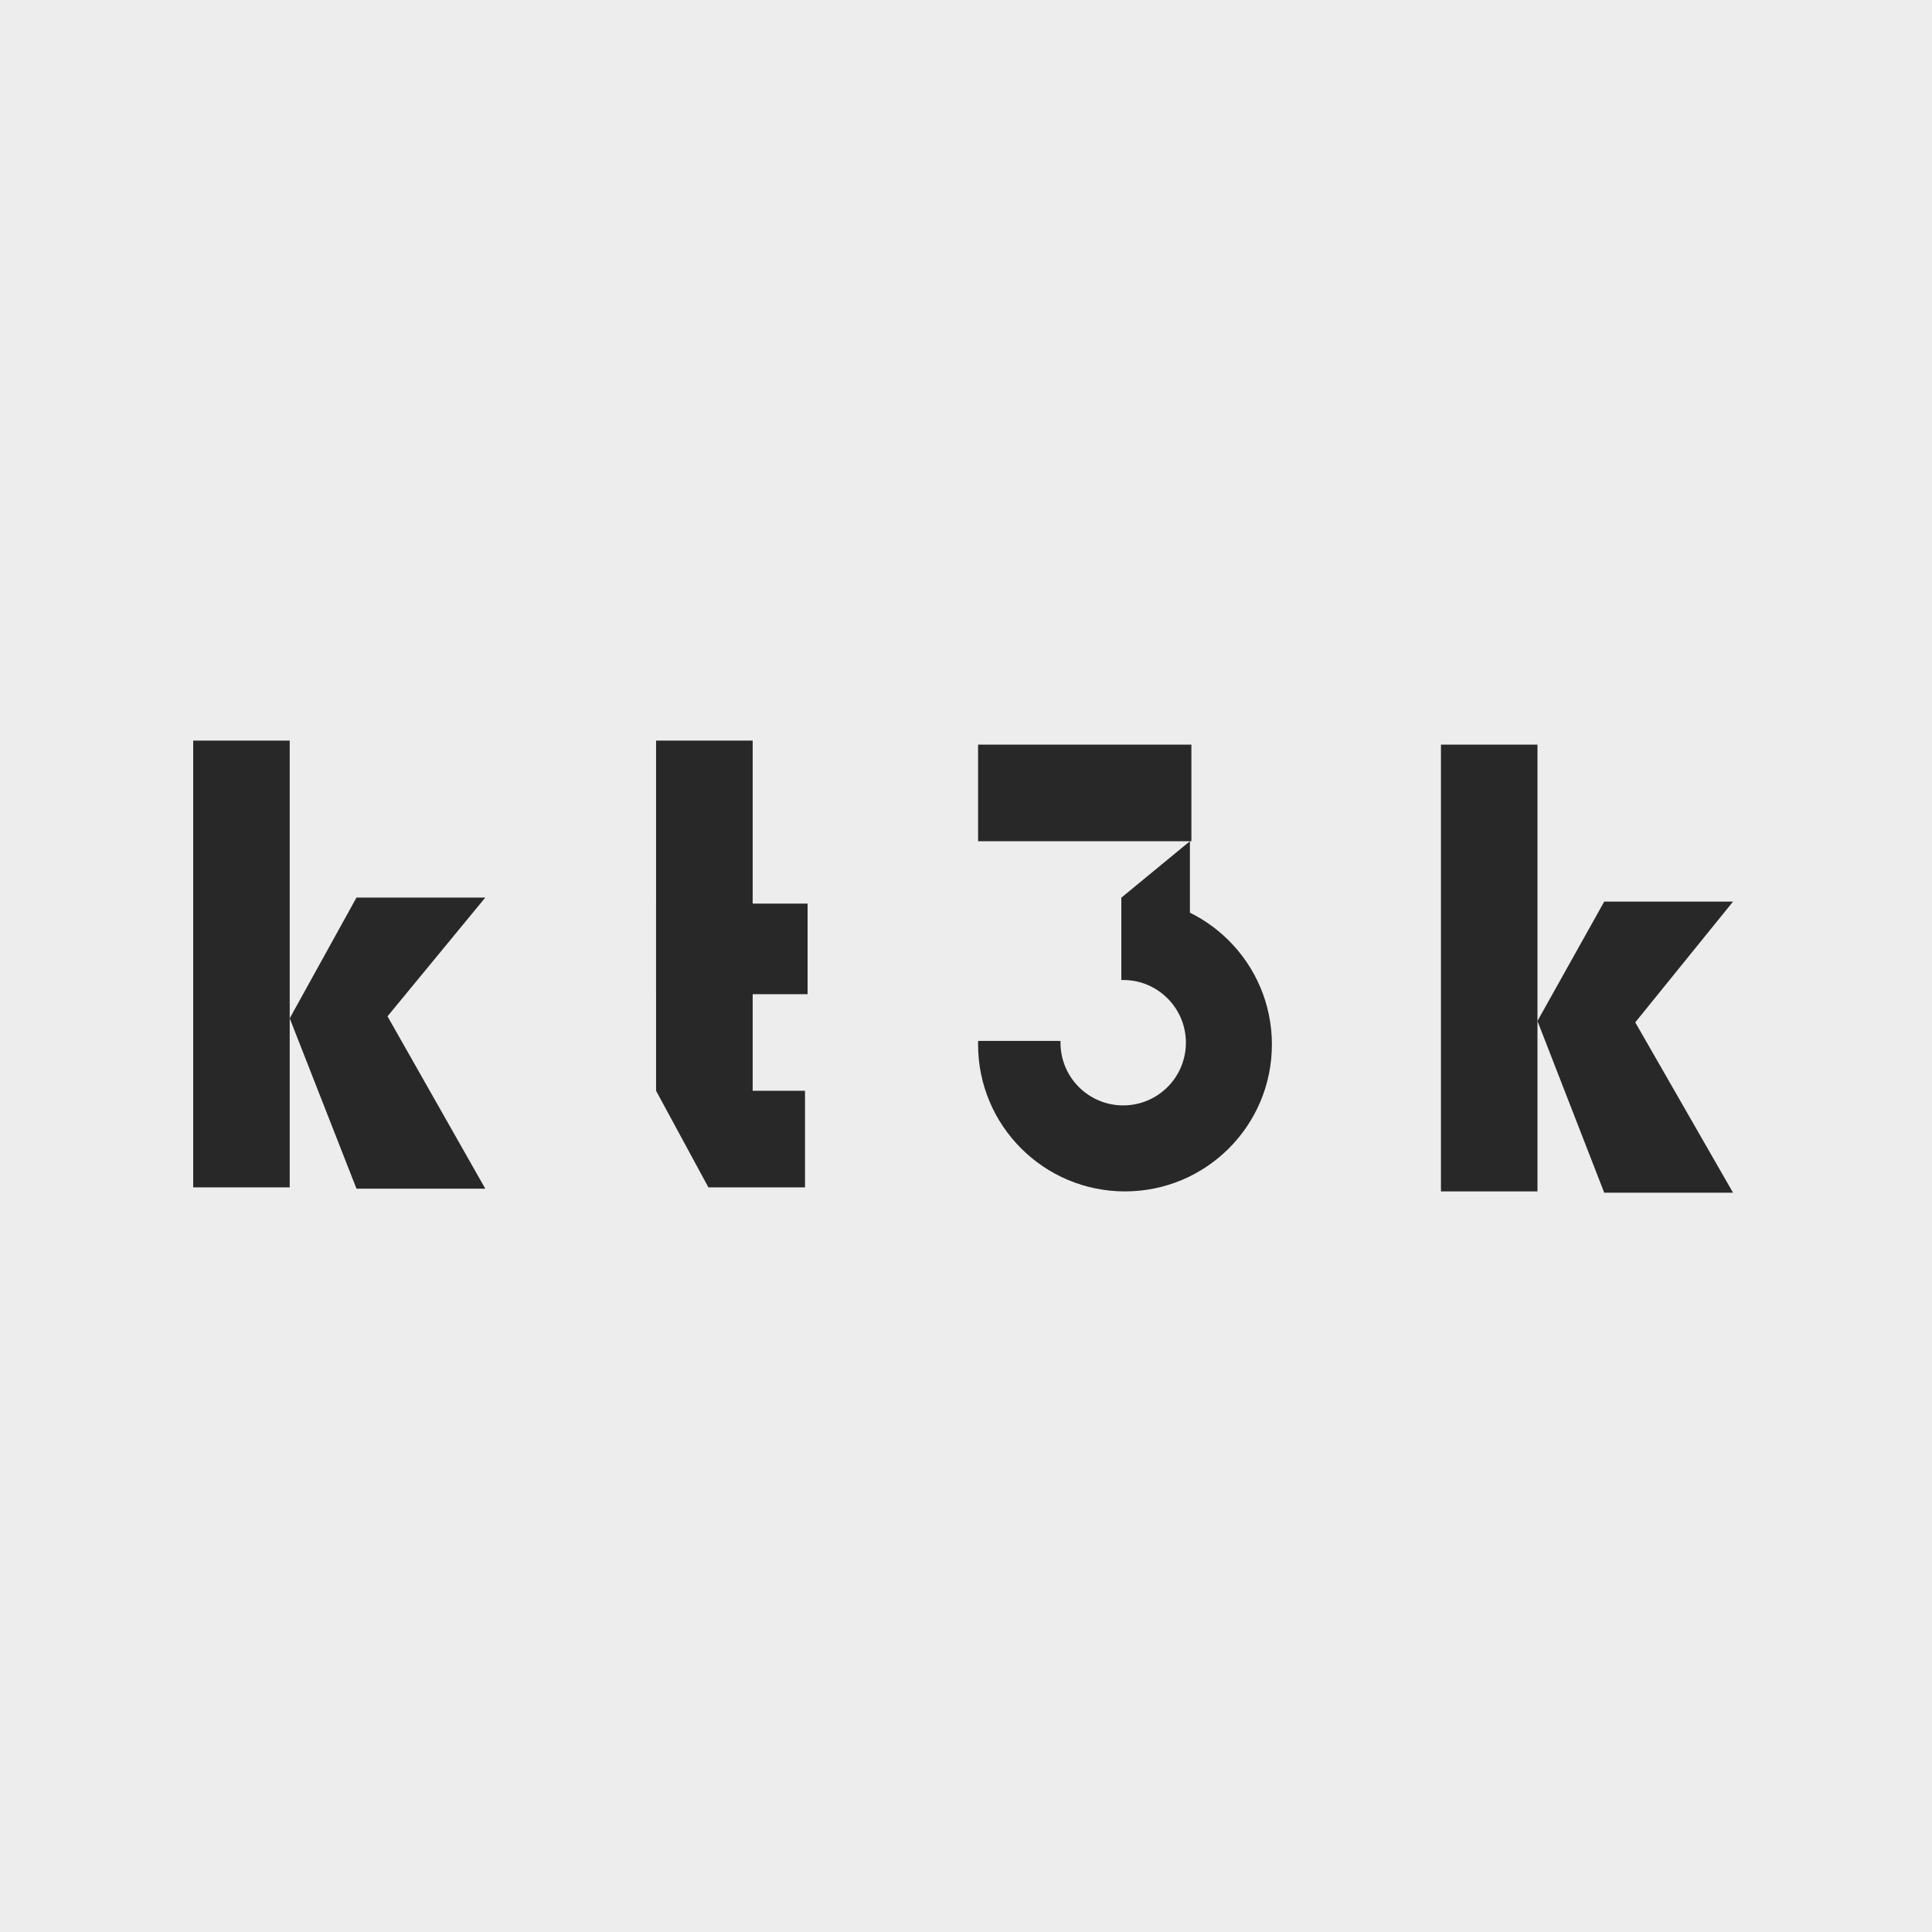 <?xml version="1.0" encoding="UTF-8"?>
<svg width="480px" height="480px" viewBox="0 0 480 480" version="1.1" xmlns="http://www.w3.org/2000/svg" xmlns:xlink="http://www.w3.org/1999/xlink">
    <title>kt3k-logo</title>
    <g id="Page-1" stroke="none" stroke-width="1" fill="none" fill-rule="evenodd">
        <g id="Artboard" transform="translate(-74, -24)">
            <g id="kt3k-logo" transform="translate(74, 24)">
                <rect id="bg" fill="#EDEDED" x="0" y="0" width="480" height="480"></rect>
                <g id="kt3k" transform="translate(48, 184)" fill="#282828">
                    <polygon id="Triangle" transform="translate(11.99, 55.5) scale(1, -1) translate(-11.99, -55.5) " points="-5.81201753e-14 0 23.979 0 23.979 111 -5.86197757e-14 111"></polygon>
                    <polygon id="Rectangle" points="40.568 39 72.568 39 48.274 68.5 72.568 111.324 40.568 111.324 23.979 69"></polygon>
                    <polygon id="Triangle" transform="translate(321.99, 56.5) scale(1, -1) translate(-321.99, -56.5) " points="310 1 333.979 1 333.979 112 310 112"></polygon>
                    <polygon id="Rectangle" points="350.568 40 382.568 40 358.274 70 382.568 112.324 350.568 112.324 333.979 69.662"></polygon>
                    <polygon id="Rectangle" points="230.61 39.011 247.63 25 247.63 45.753 230.61 59.482"></polygon>
                    <path d="M230.61,59.482 L230.61,39.011 C230.906,39.004 231.202,39 231.5,39 C251.658,39 268,55.342 268,75.5 C268,95.658 251.658,112 231.5,112 C211.342,112 195,95.658 195,75.5 C195,75.202 195.004,74.906 195.011,74.61 L215.482,74.61 C215.478,74.758 215.476,74.906 215.476,75.055 C215.476,83.659 222.451,90.634 231.055,90.634 C239.659,90.634 246.634,83.659 246.634,75.055 C246.634,66.451 239.659,59.476 231.055,59.476 C230.906,59.476 230.758,59.478 230.61,59.482 L230.61,59.482 Z" id="Combined-Shape"></path>
                    <polygon id="Rectangle-4" points="195 1 248 1 248 25 195 25"></polygon>
                    <polygon id="Rectangle-3" points="152.642 40.5 152.642 63 115 63 115 40.5"></polygon>
                    <polygon id="Triangle" transform="translate(133.5, 55.5) scale(1, -1) translate(-133.5, -55.5) " points="152 0 152 24 139 24 139 48 139 111 115 111 115 48 115 24 128 0"></polygon>
                </g>
            </g>
        </g>
    </g>
</svg>